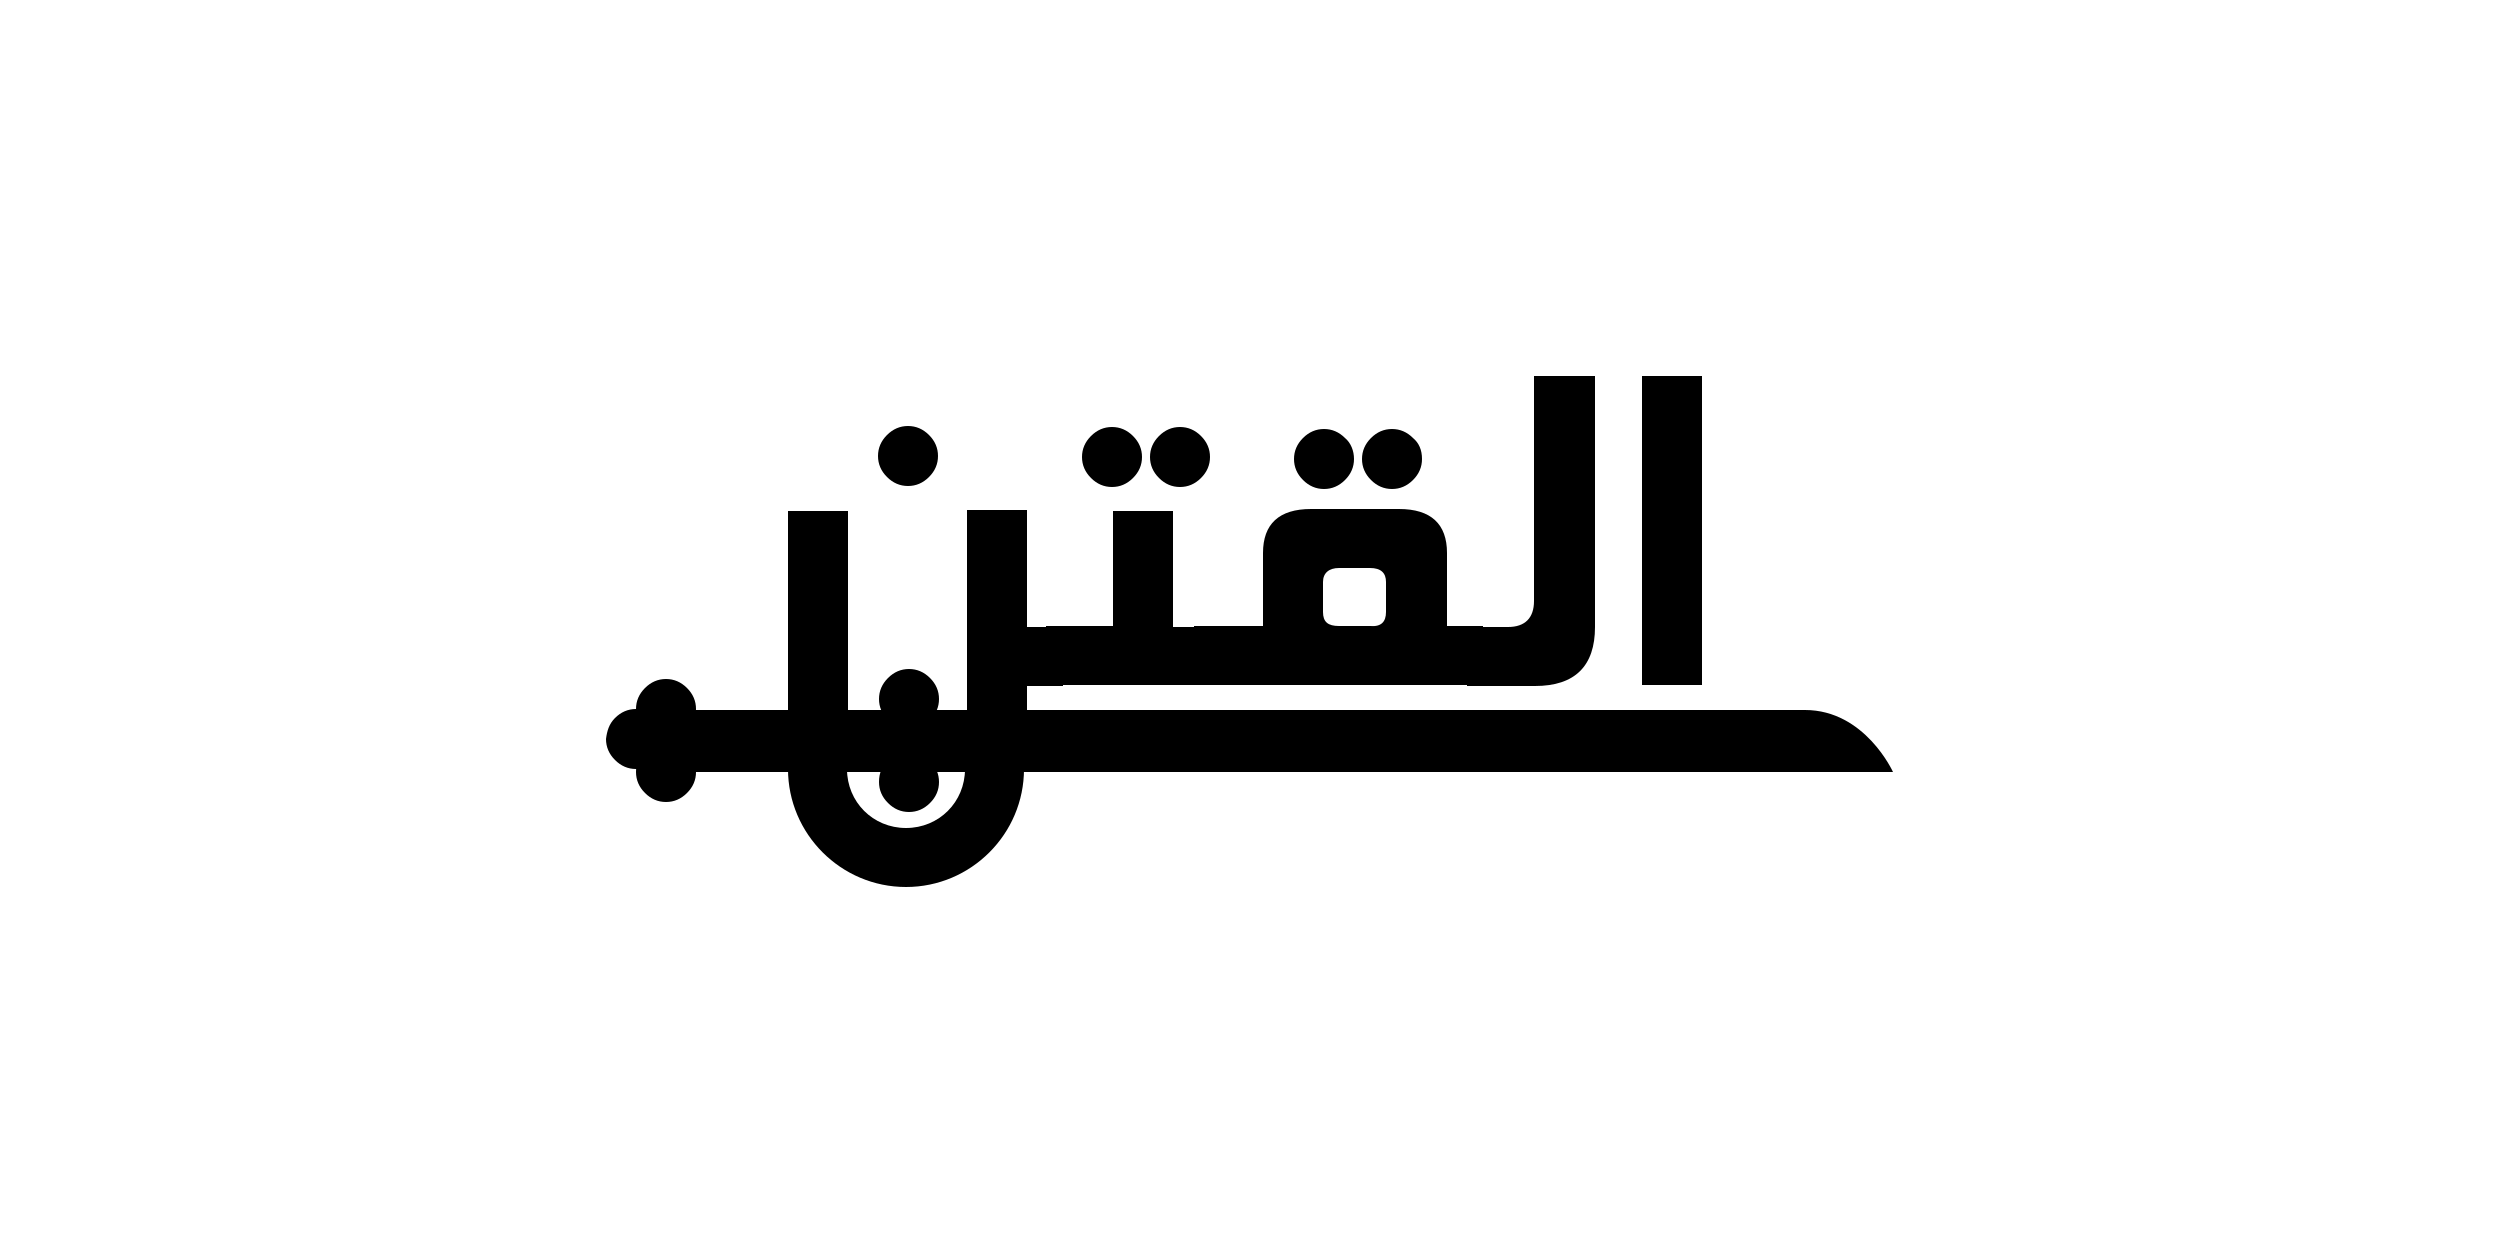<?xml version="1.0" encoding="utf-8"?>
<!-- Generator: Adobe Illustrator 18.1.1, SVG Export Plug-In . SVG Version: 6.00 Build 0)  -->
<svg version="1.1" id="Layer_1" xmlns="http://www.w3.org/2000/svg" xmlns:xlink="http://www.w3.org/1999/xlink" x="0px" y="0px"
	 viewBox="0 0 250 125" enable-background="new 0 0 250 125" xml:space="preserve">
<g>
	<g>
		<path d="M96.7,77.2V51h6v11.7h3.6v5.9h-3.6v8.4 M78.8,76.9V51.1h6v25.8 M93.8,45.6c0,0.8-0.3,1.5-0.9,2.1
			c-0.6,0.6-1.3,0.9-2.1,0.9c-0.8,0-1.5-0.3-2.1-0.9s-0.9-1.3-0.9-2.1c0-0.8,0.3-1.5,0.9-2.1c0.6-0.6,1.3-0.9,2.1-0.9
			c0.8,0,1.5,0.3,2.1,0.9C93.5,44.1,93.8,44.8,93.8,45.6z"/>
		<path d="M121,68.5h-16.4v-5.9h6.7V51.1h6v11.6h3.7V68.5z M114.2,45.7c0,0.8-0.3,1.5-0.9,2.1c-0.6,0.6-1.3,0.9-2.1,0.9
			c-0.8,0-1.5-0.3-2.1-0.9s-0.9-1.3-0.9-2.1c0-0.8,0.3-1.5,0.9-2.1c0.6-0.6,1.3-0.9,2.1-0.9c0.8,0,1.5,0.3,2.1,0.9
			C113.9,44.2,114.2,44.9,114.2,45.7z M121,45.7c0,0.8-0.3,1.5-0.9,2.1c-0.6,0.6-1.3,0.9-2.1,0.9c-0.8,0-1.5-0.3-2.1-0.9
			c-0.6-0.6-0.9-1.3-0.9-2.1c0-0.8,0.3-1.5,0.9-2.1c0.6-0.6,1.3-0.9,2.1-0.9c0.8,0,1.5,0.3,2.1,0.9C120.7,44.2,121,44.9,121,45.7z"
			/>
		<path d="M148.3,68.5h-28.9v-5.9h6.9v-7.3c0-2.9,1.6-4.4,4.8-4.4h8.8c3.2,0,4.8,1.5,4.8,4.4v7.3h3.6V68.5z M135.4,45.9
			c0,0.8-0.3,1.5-0.9,2.1c-0.6,0.6-1.3,0.9-2.1,0.9s-1.5-0.3-2.1-0.9c-0.6-0.6-0.9-1.3-0.9-2.1s0.3-1.5,0.9-2.1
			c0.6-0.6,1.3-0.9,2.1-0.9s1.5,0.3,2.1,0.9C135.1,44.3,135.4,45.1,135.4,45.9z M138.6,61.2v-3c0-0.9-0.5-1.4-1.6-1.4h-3.1
			c-1,0-1.6,0.5-1.6,1.4v3c0,1,0.5,1.4,1.6,1.4h3.1C138.1,62.7,138.6,62.2,138.6,61.2z M142.2,45.9c0,0.8-0.3,1.5-0.9,2.1
			c-0.6,0.6-1.3,0.9-2.1,0.9c-0.8,0-1.5-0.3-2.1-0.9c-0.6-0.6-0.9-1.3-0.9-2.1s0.3-1.5,0.9-2.1c0.6-0.6,1.3-0.9,2.1-0.9
			c0.8,0,1.5,0.3,2.1,0.9C141.9,44.3,142.2,45,142.2,45.9z"/>
		<path d="M159.5,62.7c0,3.9-2,5.9-6,5.9h-6.8v-5.9h4.1c1.7,0,2.6-0.9,2.6-2.6V37.6h6.1V62.7z"/>
		<path d="M170.2,68.5h-6V37.6h6V68.5z"/>
	</g>
	<g>
		<path d="M189.3,77.2c0,0-2.8-6.2-8.8-6.2c-2.2,0-114,0-114,0v6.2H189.3z"/>
		<path d="M88.8,67.8c0.6-0.6,1.3-0.9,2.1-0.9c0.8,0,1.5,0.3,2.1,0.9c0.6,0.6,0.9,1.3,0.9,2.1c0,0.8-0.3,1.5-0.9,2.1
			s-1.3,0.9-2.1,0.9c-0.8,0-1.5-0.3-2.1-0.9c-0.6-0.6-0.9-1.3-0.9-2.1C87.9,69.1,88.2,68.4,88.8,67.8z"/>
		<path d="M64.5,68.8c0.6-0.6,1.3-0.9,2.1-0.9c0.8,0,1.5,0.3,2.1,0.9c0.6,0.6,0.9,1.3,0.9,2.1c0,0.8-0.3,1.5-0.9,2.1
			s-1.3,0.9-2.1,0.9c-0.8,0-1.5-0.3-2.1-0.9c-0.6-0.6-0.9-1.3-0.9-2.1C63.6,70.1,63.9,69.4,64.5,68.8z"/>
		<path d="M64.5,75.1c0.6-0.6,1.3-0.9,2.1-0.9c0.8,0,1.5,0.3,2.1,0.9c0.6,0.6,0.9,1.3,0.9,2.1c0,0.8-0.3,1.5-0.9,2.1
			s-1.3,0.9-2.1,0.9c-0.8,0-1.5-0.3-2.1-0.9c-0.6-0.6-0.9-1.3-0.9-2.1C63.6,76.3,63.9,75.6,64.5,75.1z"/>
		<path d="M61.5,71.8c0.6-0.6,1.3-0.9,2.1-0.9c0.8,0,1.5,0.3,2.1,0.9c0.6,0.6,0.9,1.3,0.9,2.1c0,0.8-0.3,1.5-0.9,2.1
			s-1.3,0.9-2.1,0.9c-0.8,0-1.5-0.3-2.1-0.9c-0.6-0.6-0.9-1.3-0.9-2.1C60.7,73.1,60.9,72.4,61.5,71.8z"/>
		<path d="M88.8,76.1c0.6-0.6,1.3-0.9,2.1-0.9c0.8,0,1.5,0.3,2.1,0.9c0.6,0.6,0.9,1.3,0.9,2.1c0,0.8-0.3,1.5-0.9,2.1
			s-1.3,0.9-2.1,0.9c-0.8,0-1.5-0.3-2.1-0.9c-0.6-0.6-0.9-1.3-0.9-2.1C87.9,77.3,88.2,76.6,88.8,76.1z"/>
	</g>
	<path d="M78.8,76.9c0,6.5,5.3,11.8,11.8,11.8c6.5,0,11.8-5.3,11.8-11.8 M96.5,76.9c0,3.3-2.6,5.9-5.9,5.9c-3.3,0-5.9-2.6-5.9-5.9"
		/>
</g>
</svg>
